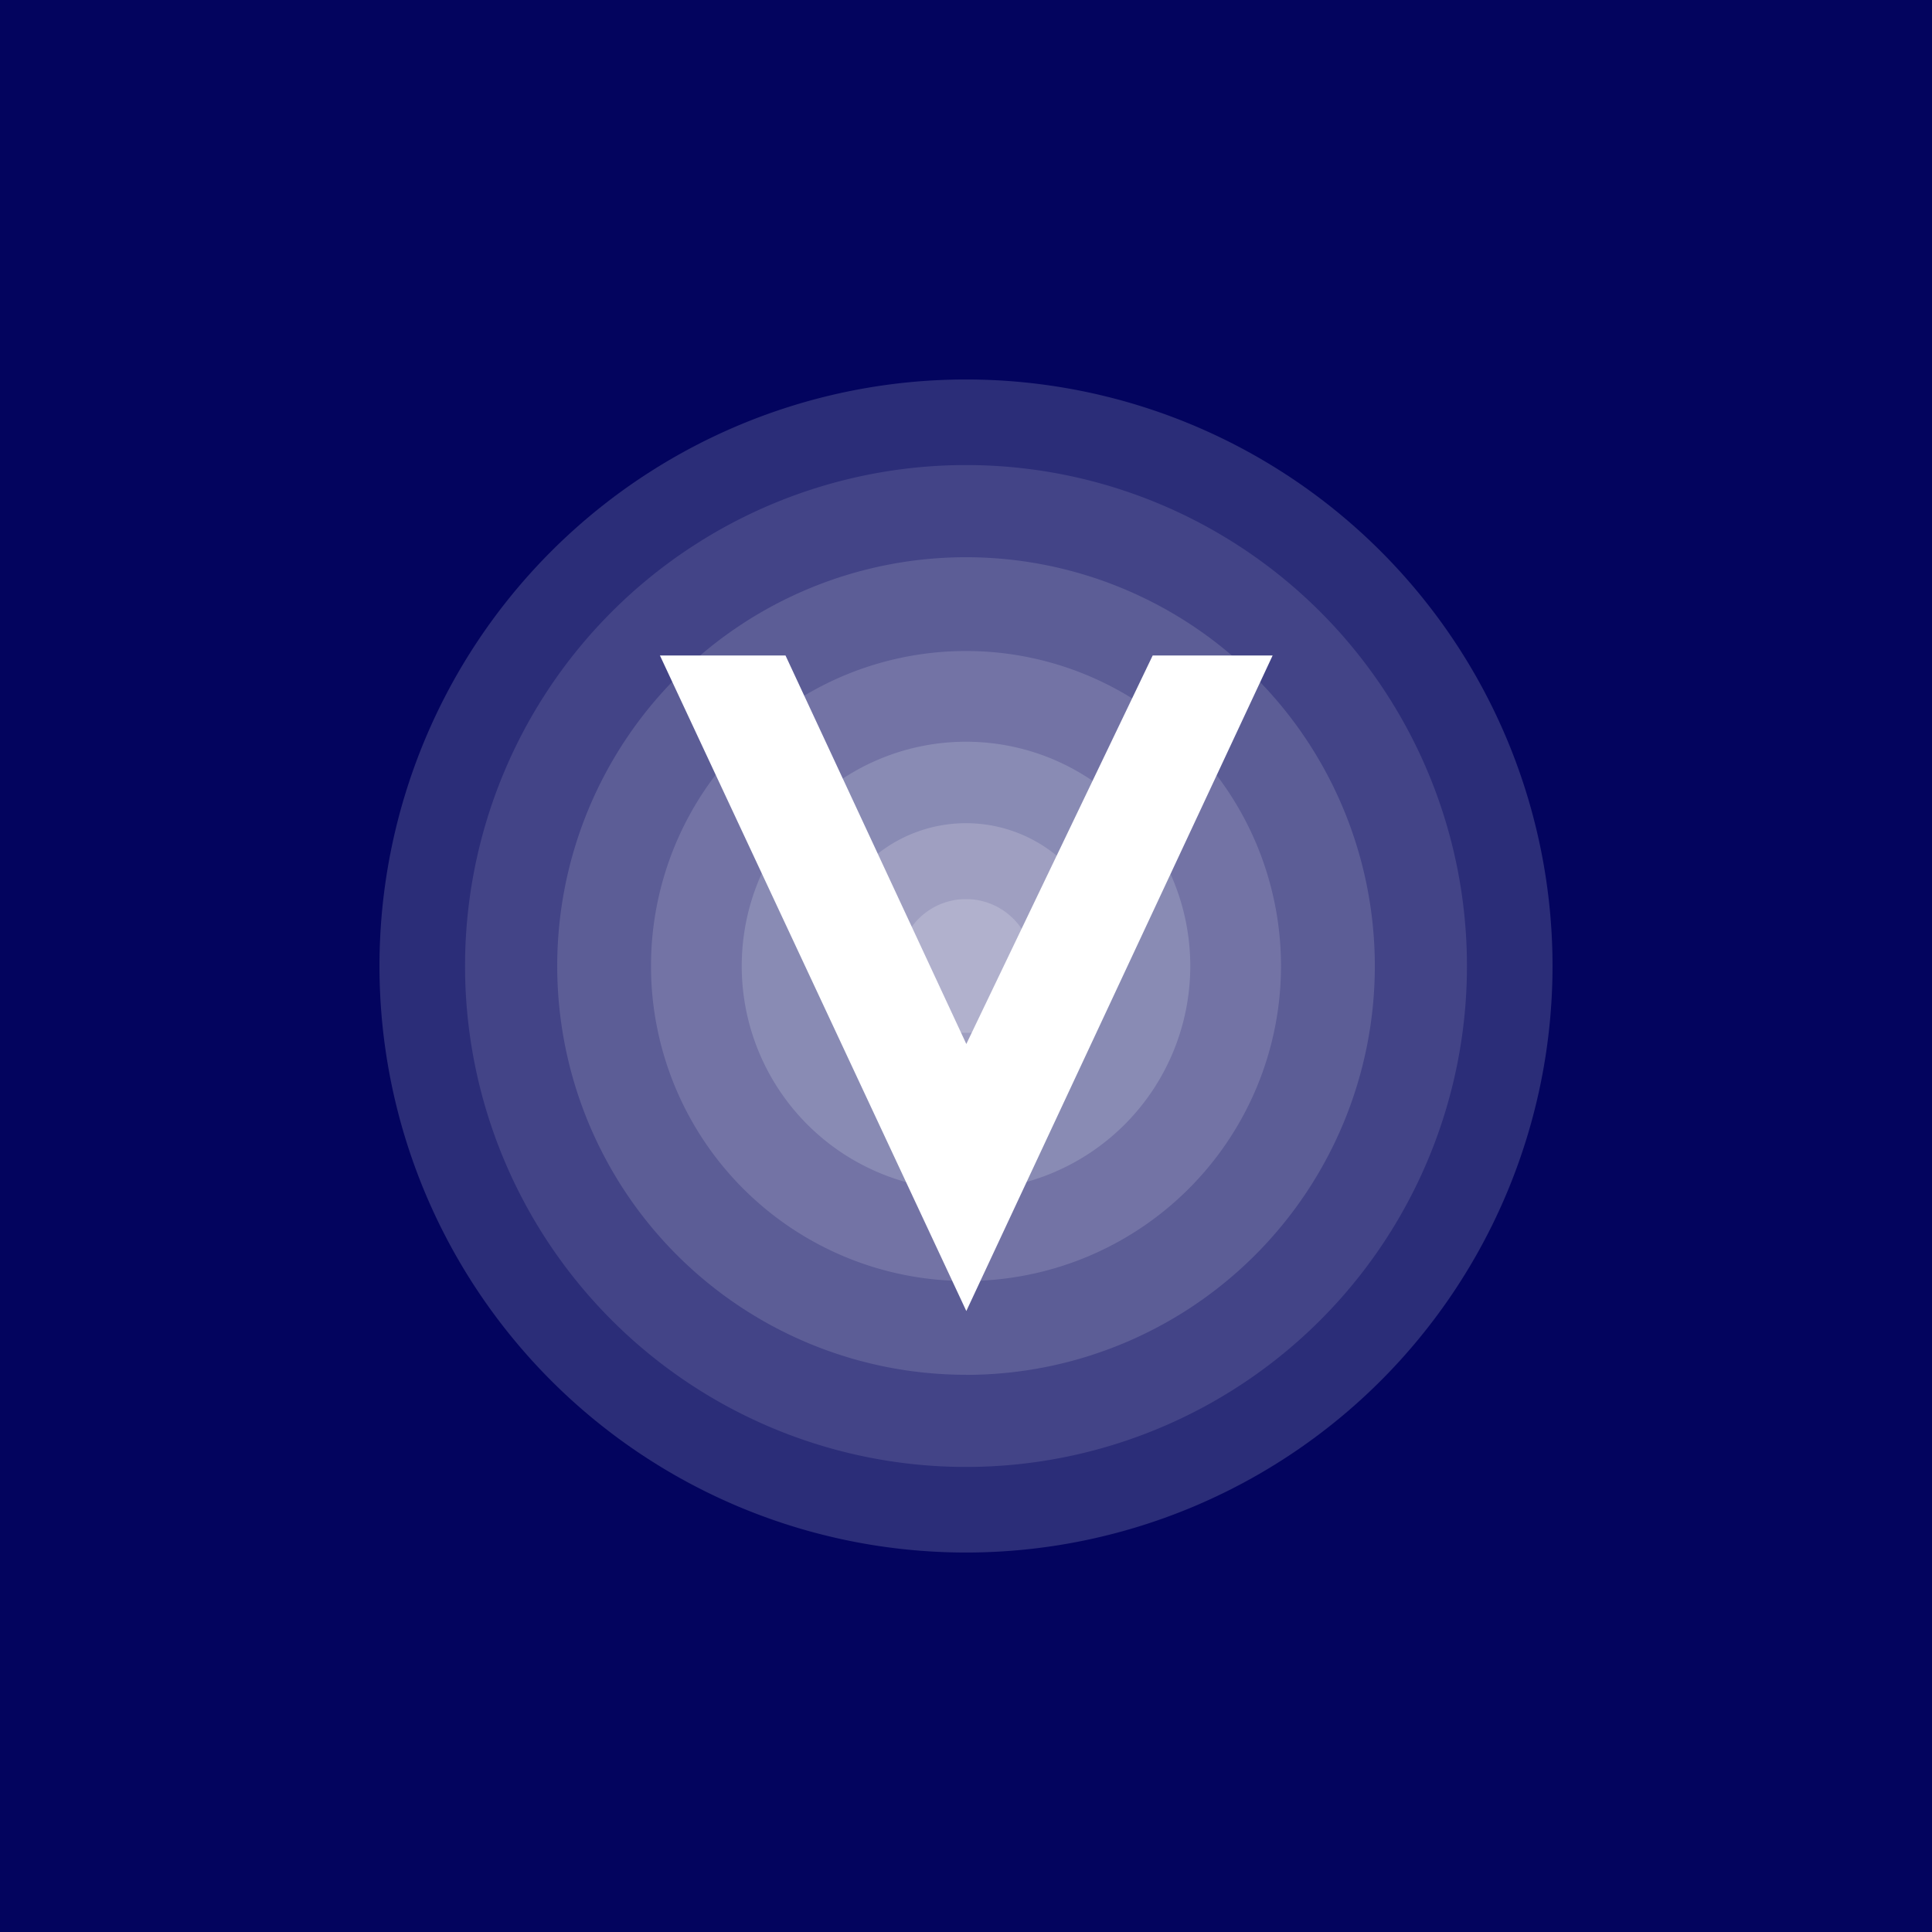 <svg xmlns="http://www.w3.org/2000/svg" width="24" height="24" fill="none" viewBox="0 0 24 24"><rect x="0" y="0" width="24" height="24" fill="#808080" stroke="none"/><g clip-path="url(#a)"><path fill="#03045E" d="M0 0h24v24H0z"/><path fill="#2B2D78" d="M12 19.286a7.286 7.286 0 1 0 0-14.572 7.286 7.286 0 0 0 0 14.572"/><path fill="#434487" d="M12 18.223a6.223 6.223 0 1 0 0-12.446 6.223 6.223 0 0 0 0 12.446"/><path fill="#5C5D96" d="M12 17.079a5.078 5.078 0 1 0 0-10.157 5.078 5.078 0 0 0 0 10.156"/><path fill="#7373A5" d="M12 15.913a3.913 3.913 0 1 0 0-7.826 3.913 3.913 0 0 0 0 7.826"/><path fill="#898BB4" d="M12 14.786a2.786 2.786 0 1 0 0-5.572 2.786 2.786 0 0 0 0 5.572"/><path fill="#9F9FC1" d="M12 13.774a1.774 1.774 0 1 0 0-3.548 1.774 1.774 0 0 0 0 3.548"/><path fill="#B1B1CD" d="M12 12.831a.831.831 0 1 0 0-1.662.831.831 0 0 0 0 1.662"/><path fill="#fff" d="M12.004 16.286 8.198 8.143h1.56l2.246 4.826 2.315-4.826h1.49z"/></g><defs><clipPath id="a"><path fill="#fff" d="M0 0h24v24H0z"/></clipPath></defs></svg>